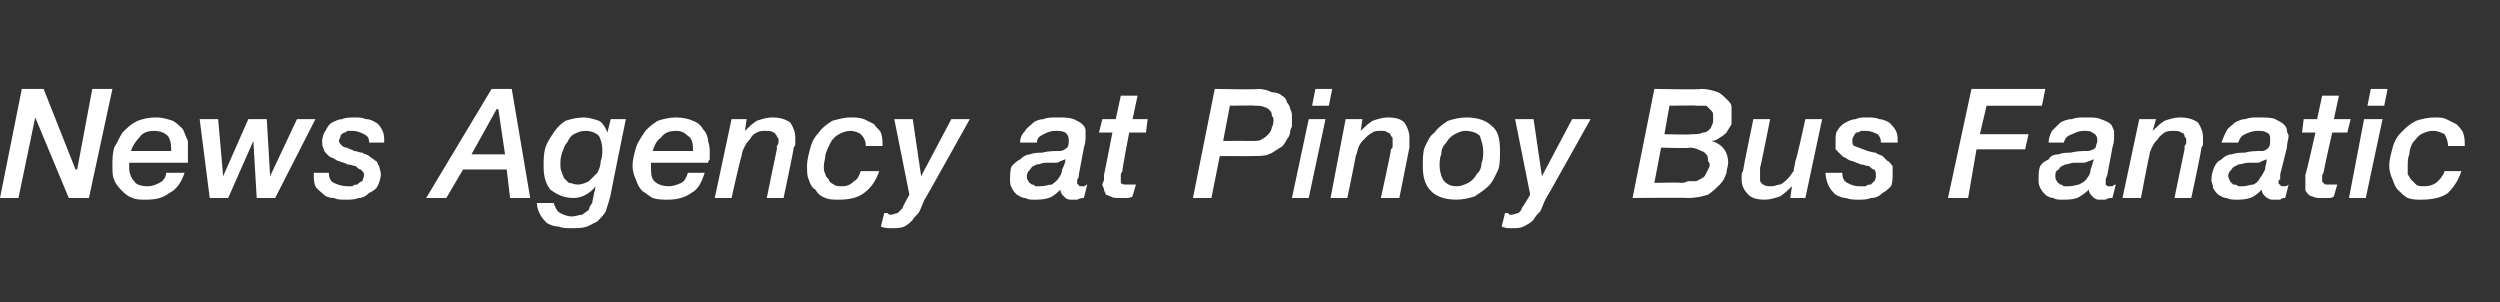 <?xml version="1.0" standalone="no"?>
<!DOCTYPE svg PUBLIC "-//W3C//DTD SVG 1.1//EN" "http://www.w3.org/Graphics/SVG/1.1/DTD/svg11.dtd">
<svg xmlns="http://www.w3.org/2000/svg" version="1.1" width="149px" height="18px" viewBox="0 -3 149 18" style="top:-3px">
  <rect x="0" y="-3" width="149" height="18" fill="#333333" stroke="none"/>
  <desc>News Agency at Pinoy Bus Fanatic</desc>
  <defs/>
  <g id="Polygon24313">
    <path d="M 1.3 2.3 L 2.6 2.3 L 4.5 7.1 L 4.6 7.1 L 5.5 2.3 L 6.7 2.3 L 5.3 8.8 L 4.1 8.8 L 2.1 4 L 2.1 4 L 1.1 8.8 L 0 8.8 L 1.3 2.3 Z M 10.2 6 C 10.2 6 10.2 6 10.2 6 C 10.2 5.9 10.2 5.9 10.2 5.9 C 10.2 5.9 10.2 5.8 10.2 5.8 C 10.2 5.5 10.1 5.2 10 5.1 C 9.8 4.9 9.5 4.8 9.2 4.8 C 8.8 4.8 8.5 4.9 8.3 5.2 C 8.1 5.4 7.9 5.7 7.8 6 C 7.8 6 10.2 6 10.2 6 Z M 11 7.3 C 10.8 7.9 10.5 8.3 10.1 8.5 C 9.7 8.8 9.3 8.9 8.7 8.9 C 8.4 8.9 8.1 8.9 7.9 8.8 C 7.6 8.7 7.4 8.5 7.3 8.4 C 7.1 8.2 6.9 8 6.8 7.7 C 6.7 7.5 6.7 7.2 6.7 6.9 C 6.7 6.5 6.7 6.2 6.8 5.8 C 7 5.5 7.1 5.2 7.3 4.9 C 7.6 4.6 7.8 4.4 8.2 4.2 C 8.5 4.1 8.8 4 9.3 4 C 9.7 4 10 4.1 10.3 4.2 C 10.5 4.3 10.7 4.5 10.9 4.7 C 11 4.9 11.1 5.2 11.2 5.4 C 11.2 5.7 11.2 5.9 11.2 6.1 C 11.2 6.3 11.2 6.4 11.2 6.5 C 11.2 6.5 11.2 6.6 11.2 6.7 C 11.2 6.7 7.7 6.7 7.7 6.7 C 7.7 6.7 7.7 6.8 7.7 6.8 C 7.7 6.8 7.7 6.8 7.7 6.9 C 7.7 6.9 7.7 7 7.7 7 C 7.7 7.3 7.8 7.6 8 7.8 C 8.1 8 8.4 8.1 8.8 8.1 C 9.1 8.1 9.3 8 9.5 7.9 C 9.7 7.8 9.9 7.6 9.9 7.3 C 9.9 7.3 11 7.3 11 7.3 Z M 11.9 4.1 L 13 4.1 L 13.3 7.5 L 13.3 7.5 L 14.8 4.1 L 15.9 4.1 L 16.1 7.5 L 16.1 7.5 L 17.7 4.1 L 18.8 4.1 L 16.4 8.8 L 15.3 8.8 L 15.1 5.4 L 15.1 5.4 L 13.6 8.8 L 12.5 8.8 L 11.9 4.1 Z M 22 5.5 C 22 5.2 21.9 5.1 21.7 5 C 21.5 4.9 21.3 4.8 21 4.8 C 20.9 4.8 20.8 4.8 20.7 4.8 C 20.6 4.9 20.6 4.9 20.5 4.9 C 20.4 5 20.3 5 20.3 5.1 C 20.3 5.2 20.2 5.3 20.2 5.4 C 20.2 5.5 20.3 5.6 20.4 5.7 C 20.4 5.7 20.5 5.8 20.7 5.8 C 20.8 5.9 21 5.9 21.1 6 C 21.3 6 21.4 6.1 21.6 6.1 C 21.7 6.2 21.9 6.2 22 6.3 C 22.1 6.4 22.3 6.5 22.4 6.6 C 22.5 6.6 22.5 6.8 22.6 6.9 C 22.6 7 22.7 7.2 22.7 7.4 C 22.7 7.6 22.6 7.9 22.5 8.1 C 22.4 8.3 22.2 8.4 22 8.5 C 21.8 8.7 21.6 8.8 21.4 8.8 C 21.1 8.9 20.9 8.9 20.6 8.9 C 20.3 8.9 20.1 8.9 19.9 8.8 C 19.6 8.8 19.4 8.7 19.3 8.6 C 19.1 8.4 18.9 8.3 18.8 8.1 C 18.7 7.9 18.7 7.6 18.7 7.3 C 18.7 7.3 19.6 7.3 19.6 7.3 C 19.6 7.6 19.7 7.8 19.9 7.9 C 20.1 8 20.4 8.1 20.7 8.1 C 20.8 8.1 20.9 8.1 21 8.1 C 21.1 8 21.2 8 21.3 8 C 21.4 7.9 21.5 7.8 21.6 7.8 C 21.6 7.7 21.7 7.6 21.7 7.4 C 21.7 7.3 21.6 7.2 21.5 7.1 C 21.4 7.1 21.3 7 21.2 6.9 C 21.1 6.9 20.9 6.8 20.7 6.8 C 20.6 6.7 20.4 6.7 20.2 6.6 C 20.1 6.6 20 6.5 19.8 6.4 C 19.7 6.4 19.6 6.3 19.5 6.2 C 19.4 6.1 19.3 6 19.3 5.9 C 19.2 5.7 19.2 5.6 19.2 5.4 C 19.2 5.2 19.3 4.9 19.4 4.8 C 19.5 4.6 19.6 4.4 19.8 4.3 C 20 4.2 20.2 4.1 20.4 4.1 C 20.6 4 20.9 4 21.1 4 C 21.4 4 21.6 4 21.8 4.1 C 22.1 4.1 22.2 4.2 22.4 4.3 C 22.6 4.4 22.7 4.6 22.8 4.8 C 22.9 5 22.9 5.2 22.9 5.5 C 22.9 5.5 22 5.5 22 5.5 Z M 29.3 2.3 L 30.5 2.3 L 31.6 8.8 L 30.4 8.8 L 30.2 7.1 L 27.6 7.1 L 26.6 8.8 L 25.4 8.8 L 29.3 2.3 Z M 29.7 3.5 L 29.6 3.5 L 28.1 6.2 L 30.1 6.2 L 29.7 3.5 Z M 33.4 6.8 C 33.4 7 33.4 7.1 33.5 7.3 C 33.5 7.4 33.6 7.5 33.6 7.6 C 33.7 7.7 33.8 7.8 33.9 7.9 C 34.1 7.9 34.2 8 34.4 8 C 34.7 8 34.9 7.9 35.1 7.8 C 35.3 7.6 35.4 7.5 35.6 7.3 C 35.7 7.1 35.8 6.9 35.8 6.6 C 35.9 6.4 35.9 6.1 35.9 5.9 C 35.9 5.6 35.8 5.3 35.7 5.1 C 35.5 4.9 35.2 4.8 34.9 4.8 C 34.6 4.8 34.4 4.9 34.2 5 C 34 5.1 33.9 5.3 33.8 5.5 C 33.6 5.7 33.6 5.9 33.5 6.1 C 33.4 6.4 33.4 6.6 33.4 6.8 Z M 36.4 8.6 C 36.3 9 36.2 9.3 36.1 9.6 C 36 9.8 35.8 10 35.6 10.2 C 35.4 10.3 35.2 10.4 35 10.5 C 34.7 10.6 34.4 10.6 34 10.6 C 33.8 10.6 33.5 10.6 33.3 10.5 C 33 10.5 32.8 10.4 32.6 10.3 C 32.5 10.2 32.3 10 32.2 9.8 C 32.1 9.6 32 9.4 32 9.1 C 32 9.1 33 9.1 33 9.1 C 33.1 9.4 33.2 9.6 33.4 9.7 C 33.6 9.8 33.8 9.9 34.1 9.9 C 34.3 9.9 34.5 9.8 34.7 9.8 C 34.8 9.7 35 9.6 35.1 9.5 C 35.1 9.4 35.2 9.2 35.3 9.1 C 35.3 8.9 35.4 8.7 35.4 8.5 C 35.42 8.55 35.5 8.1 35.5 8.1 C 35.5 8.1 35.5 8.07 35.5 8.1 C 35.2 8.5 34.7 8.8 34.2 8.8 C 33.6 8.8 33.2 8.6 32.8 8.3 C 32.5 7.9 32.4 7.5 32.4 6.9 C 32.4 6.5 32.4 6.2 32.5 5.8 C 32.6 5.5 32.8 5.2 33 4.9 C 33.2 4.6 33.4 4.4 33.7 4.2 C 34 4.1 34.4 4 34.8 4 C 35.1 4 35.4 4.1 35.7 4.2 C 35.9 4.3 36.1 4.6 36.2 4.9 C 36.22 4.9 36.2 4.9 36.2 4.9 L 36.4 4.1 L 37.3 4.1 C 37.3 4.1 36.37 8.65 36.4 8.6 Z M 41.3 6 C 41.3 6 41.3 6 41.3 6 C 41.3 5.9 41.3 5.9 41.3 5.9 C 41.3 5.9 41.3 5.8 41.3 5.8 C 41.3 5.5 41.2 5.2 41 5.1 C 40.8 4.9 40.6 4.8 40.3 4.8 C 39.9 4.8 39.6 4.9 39.4 5.2 C 39.1 5.4 39 5.7 38.9 6 C 38.9 6 41.3 6 41.3 6 Z M 42 7.3 C 41.8 7.9 41.6 8.3 41.2 8.5 C 40.8 8.8 40.3 8.9 39.8 8.9 C 39.5 8.9 39.2 8.9 38.9 8.8 C 38.7 8.7 38.5 8.5 38.3 8.4 C 38.1 8.2 38 8 37.9 7.7 C 37.8 7.5 37.7 7.2 37.7 6.9 C 37.7 6.5 37.8 6.2 37.9 5.8 C 38 5.5 38.2 5.2 38.4 4.9 C 38.6 4.6 38.9 4.4 39.2 4.2 C 39.5 4.1 39.9 4 40.3 4 C 40.7 4 41.1 4.1 41.3 4.2 C 41.6 4.3 41.8 4.5 41.9 4.7 C 42.1 4.9 42.2 5.2 42.2 5.4 C 42.3 5.7 42.3 5.9 42.3 6.1 C 42.3 6.3 42.3 6.4 42.3 6.5 C 42.3 6.5 42.2 6.6 42.2 6.7 C 42.2 6.7 38.8 6.7 38.8 6.7 C 38.8 6.7 38.8 6.8 38.8 6.8 C 38.8 6.8 38.8 6.8 38.8 6.9 C 38.8 6.9 38.8 7 38.8 7 C 38.8 7.3 38.8 7.6 39 7.8 C 39.2 8 39.5 8.1 39.9 8.1 C 40.1 8.1 40.4 8 40.6 7.9 C 40.8 7.8 40.9 7.6 41 7.3 C 41 7.3 42 7.3 42 7.3 Z M 43.6 4.1 L 44.5 4.1 L 44.4 4.8 C 44.4 4.8 44.42 4.81 44.4 4.8 C 44.6 4.6 44.8 4.4 45.1 4.2 C 45.4 4.1 45.7 4 46 4 C 46.5 4 46.8 4.1 47.1 4.3 C 47.3 4.6 47.4 4.9 47.4 5.2 C 47.4 5.3 47.4 5.4 47.4 5.5 C 47.4 5.6 47.4 5.7 47.3 5.8 C 47.34 5.8 46.7 8.8 46.7 8.8 L 45.7 8.8 C 45.7 8.8 46.29 5.9 46.3 5.9 C 46.3 5.8 46.3 5.8 46.3 5.7 C 46.4 5.6 46.4 5.5 46.4 5.5 C 46.4 5.4 46.4 5.4 46.4 5.3 C 46.4 5.2 46.3 5.2 46.3 5.1 C 46.2 5 46.2 4.9 46.1 4.9 C 46 4.8 45.8 4.8 45.6 4.8 C 45.4 4.8 45.3 4.8 45.1 4.9 C 44.9 5 44.8 5.1 44.7 5.3 C 44.6 5.4 44.5 5.5 44.4 5.7 C 44.3 5.9 44.2 6.1 44.2 6.3 C 44.17 6.25 43.6 8.8 43.6 8.8 L 42.6 8.8 L 43.6 4.1 Z M 51.6 5.7 C 51.6 5.4 51.5 5.2 51.3 5 C 51.2 4.9 50.9 4.8 50.7 4.8 C 50.4 4.8 50.2 4.9 50 5 C 49.8 5.1 49.6 5.3 49.5 5.5 C 49.4 5.7 49.3 5.9 49.2 6.2 C 49.2 6.4 49.1 6.7 49.1 6.9 C 49.1 7.1 49.1 7.2 49.2 7.4 C 49.2 7.5 49.3 7.6 49.4 7.7 C 49.4 7.8 49.5 7.9 49.7 8 C 49.8 8.1 50 8.1 50.2 8.1 C 50.5 8.1 50.7 8 50.9 7.8 C 51.1 7.7 51.2 7.5 51.3 7.2 C 51.3 7.2 52.4 7.2 52.4 7.2 C 52.2 7.8 51.9 8.2 51.5 8.5 C 51.1 8.8 50.6 8.9 50 8.9 C 49.7 8.9 49.4 8.9 49.2 8.8 C 48.9 8.7 48.7 8.5 48.6 8.3 C 48.4 8.2 48.3 8 48.2 7.7 C 48.1 7.5 48.1 7.2 48.1 6.9 C 48.1 6.5 48.2 6.2 48.3 5.8 C 48.4 5.4 48.6 5.1 48.8 4.9 C 49 4.6 49.3 4.4 49.6 4.2 C 50 4.1 50.3 4 50.7 4 C 51 4 51.2 4 51.5 4.1 C 51.7 4.2 51.9 4.3 52.1 4.4 C 52.2 4.6 52.4 4.7 52.5 4.9 C 52.6 5.2 52.6 5.4 52.6 5.7 C 52.6 5.7 51.6 5.7 51.6 5.7 Z M 53.3 4.1 L 54.4 4.1 L 54.9 7.5 L 54.9 7.5 L 56.7 4.1 L 57.8 4.1 C 57.8 4.1 55.12 8.92 55.1 8.9 C 55 9.1 54.9 9.4 54.8 9.6 C 54.7 9.8 54.5 9.9 54.4 10.1 C 54.2 10.3 54.1 10.4 53.9 10.5 C 53.7 10.6 53.4 10.6 53.1 10.6 C 53 10.6 52.7 10.6 52.5 10.5 C 52.5 10.5 52.7 9.7 52.7 9.7 C 52.8 9.7 52.8 9.7 52.9 9.7 C 53 9.8 53 9.8 53.1 9.8 C 53.2 9.8 53.4 9.7 53.5 9.7 C 53.6 9.6 53.7 9.5 53.8 9.4 C 53.76 9.37 54.2 8.6 54.2 8.6 L 53.3 4.1 Z M 61.2 7.5 C 61.2 7.6 61.2 7.7 61.3 7.8 C 61.3 7.9 61.4 7.9 61.5 8 C 61.6 8 61.6 8 61.7 8.1 C 61.8 8.1 61.9 8.1 62 8.1 C 62.3 8.1 62.5 8 62.7 8 C 62.8 7.9 63 7.8 63.1 7.6 C 63.2 7.5 63.3 7.3 63.3 7.1 C 63.4 6.9 63.5 6.7 63.5 6.5 C 63.5 6.5 63.5 6.5 63.5 6.5 C 63.4 6.5 63.3 6.6 63.2 6.6 C 63.1 6.7 63 6.7 62.8 6.7 C 62.7 6.7 62.5 6.7 62.3 6.7 C 62.1 6.7 62 6.8 61.8 6.8 C 61.6 6.9 61.5 6.9 61.4 7.1 C 61.3 7.2 61.2 7.3 61.2 7.5 Z M 64.3 7.4 C 64.3 7.5 64.3 7.6 64.2 7.7 C 64.2 7.7 64.2 7.8 64.2 7.9 C 64.2 8 64.2 8 64.3 8 C 64.3 8.1 64.3 8.1 64.4 8.1 C 64.5 8.1 64.5 8.1 64.6 8.1 C 64.7 8.1 64.7 8 64.8 8 C 64.8 8 64.6 8.8 64.6 8.8 C 64.5 8.8 64.4 8.8 64.2 8.9 C 64.1 8.9 64 8.9 63.8 8.9 C 63.6 8.9 63.5 8.8 63.4 8.7 C 63.3 8.6 63.2 8.5 63.2 8.3 C 63 8.5 62.8 8.7 62.5 8.8 C 62.2 8.9 61.9 8.9 61.6 8.9 C 61.4 8.9 61.3 8.9 61.1 8.8 C 60.9 8.8 60.8 8.7 60.6 8.6 C 60.5 8.5 60.4 8.4 60.3 8.2 C 60.2 8 60.2 7.9 60.2 7.7 C 60.2 7.4 60.2 7.1 60.3 6.9 C 60.5 6.7 60.6 6.6 60.8 6.5 C 61 6.3 61.2 6.2 61.4 6.2 C 61.6 6.1 61.9 6.1 62.1 6.1 C 62.5 6 62.8 6 63.2 6 C 63.3 6 63.5 5.9 63.6 5.8 C 63.7 5.7 63.7 5.5 63.7 5.4 C 63.7 5.1 63.6 5 63.5 4.9 C 63.3 4.8 63.1 4.8 62.9 4.8 C 62.6 4.8 62.4 4.9 62.2 5 C 62 5.1 61.8 5.2 61.8 5.5 C 61.8 5.5 60.8 5.5 60.8 5.5 C 60.8 5.2 60.9 5 61.1 4.8 C 61.2 4.6 61.4 4.5 61.6 4.3 C 61.7 4.2 62 4.1 62.2 4.1 C 62.4 4 62.7 4 63 4 C 63.4 4 63.7 4 64 4.1 C 64.2 4.2 64.4 4.3 64.5 4.4 C 64.6 4.5 64.7 4.6 64.7 4.8 C 64.7 4.9 64.7 5 64.7 5.1 C 64.7 5.3 64.7 5.5 64.6 5.8 C 64.6 5.8 64.3 7.4 64.3 7.4 Z M 66.8 2.7 L 67.8 2.7 L 67.5 4.1 L 68.4 4.1 L 68.3 4.9 L 67.3 4.9 C 67.3 4.9 66.86 7.16 66.9 7.2 C 66.8 7.3 66.8 7.4 66.8 7.5 C 66.8 7.5 66.8 7.6 66.8 7.7 C 66.8 7.8 66.8 7.9 66.8 7.9 C 66.9 8 67 8 67.1 8 C 67.2 8 67.3 8 67.4 8 C 67.5 8 67.6 8 67.7 8 C 67.7 8 67.5 8.7 67.5 8.7 C 67.4 8.8 67.2 8.8 67.1 8.8 C 66.9 8.8 66.8 8.8 66.7 8.8 C 66.5 8.8 66.3 8.8 66.2 8.7 C 66.1 8.7 66 8.6 65.9 8.6 C 65.9 8.5 65.8 8.4 65.8 8.3 C 65.8 8.2 65.7 8.1 65.7 8 C 65.7 7.9 65.8 7.8 65.8 7.7 C 65.8 7.6 65.8 7.5 65.8 7.4 C 65.81 7.43 66.3 4.9 66.3 4.9 L 65.5 4.9 L 65.7 4.1 L 66.5 4.1 L 66.8 2.7 Z M 72.4 2.3 C 72.4 2.3 74.99 2.35 75 2.3 C 75.3 2.3 75.6 2.4 75.8 2.5 C 76.1 2.5 76.3 2.6 76.4 2.7 C 76.6 2.8 76.7 3 76.7 3.1 C 76.8 3.2 76.9 3.4 76.9 3.5 C 77 3.7 77 3.8 77 4 C 77 4.1 77 4.2 77 4.3 C 77 4.3 77 4.4 77 4.5 C 77 4.6 76.9 4.7 76.9 4.8 C 76.9 5 76.8 5.2 76.7 5.3 C 76.6 5.5 76.5 5.7 76.3 5.8 C 76.1 5.9 75.9 6.1 75.6 6.2 C 75.4 6.3 75 6.3 74.6 6.3 C 74.64 6.31 72.7 6.3 72.7 6.3 L 72.2 8.8 L 71.1 8.8 L 72.4 2.3 Z M 72.9 5.4 C 72.9 5.4 74.6 5.39 74.6 5.4 C 74.9 5.4 75.1 5.4 75.2 5.3 C 75.4 5.2 75.5 5.1 75.6 5 C 75.7 4.9 75.8 4.7 75.8 4.6 C 75.9 4.4 75.9 4.3 75.9 4.1 C 75.9 4.1 75.9 4 75.8 3.9 C 75.8 3.8 75.8 3.7 75.7 3.6 C 75.6 3.5 75.5 3.4 75.4 3.4 C 75.2 3.3 75 3.3 74.8 3.3 C 74.8 3.27 73.3 3.3 73.3 3.3 L 72.9 5.4 Z M 78.4 2.3 L 79.4 2.3 L 79.2 3.3 L 78.2 3.3 L 78.4 2.3 Z M 78 4.1 L 79 4.1 L 78 8.8 L 77 8.8 L 78 4.1 Z M 80.2 4.1 L 81.2 4.1 L 81.1 4.8 C 81.1 4.8 81.08 4.81 81.1 4.8 C 81.3 4.6 81.5 4.4 81.8 4.2 C 82.1 4.1 82.4 4 82.7 4 C 83.2 4 83.5 4.1 83.7 4.3 C 83.9 4.6 84 4.9 84 5.2 C 84 5.3 84 5.4 84 5.5 C 84 5.6 84 5.7 84 5.8 C 84 5.8 83.4 8.8 83.4 8.8 L 82.3 8.8 C 82.3 8.8 82.94 5.9 82.9 5.9 C 83 5.8 83 5.8 83 5.7 C 83 5.6 83 5.5 83 5.5 C 83 5.4 83 5.4 83 5.3 C 83 5.2 83 5.2 82.9 5.1 C 82.9 5 82.8 4.9 82.7 4.9 C 82.6 4.8 82.5 4.8 82.3 4.8 C 82.1 4.8 81.9 4.8 81.8 4.9 C 81.6 5 81.5 5.1 81.3 5.3 C 81.2 5.4 81.1 5.5 81 5.7 C 80.9 5.9 80.9 6.1 80.8 6.3 C 80.83 6.25 80.3 8.8 80.3 8.8 L 79.3 8.8 L 80.2 4.1 Z M 87.3 4.8 C 87.1 4.8 86.9 4.9 86.7 5 C 86.5 5.1 86.3 5.3 86.2 5.5 C 86 5.7 85.9 5.9 85.9 6.2 C 85.8 6.4 85.8 6.7 85.8 6.9 C 85.8 7.2 85.9 7.5 86 7.7 C 86.2 8 86.5 8.1 86.8 8.1 C 87.1 8.1 87.3 8 87.5 7.9 C 87.7 7.8 87.9 7.6 88 7.4 C 88.2 7.2 88.3 7 88.3 6.7 C 88.4 6.5 88.4 6.2 88.4 6 C 88.4 5.7 88.3 5.4 88.2 5.1 C 88 4.9 87.7 4.8 87.3 4.8 Z M 86.8 8.9 C 86.1 8.9 85.6 8.7 85.3 8.4 C 84.9 8 84.8 7.5 84.8 6.9 C 84.8 6.5 84.8 6.1 84.9 5.8 C 85.1 5.4 85.2 5.1 85.5 4.9 C 85.7 4.6 86 4.4 86.3 4.2 C 86.6 4.1 87 4 87.4 4 C 88.1 4 88.6 4.2 88.9 4.5 C 89.3 4.8 89.4 5.3 89.4 6 C 89.4 6.4 89.4 6.8 89.3 7.1 C 89.1 7.5 89 7.8 88.7 8.1 C 88.5 8.3 88.2 8.5 87.9 8.7 C 87.6 8.8 87.2 8.9 86.8 8.9 Z M 90.3 4.1 L 91.4 4.1 L 91.9 7.5 L 91.9 7.5 L 93.7 4.1 L 94.8 4.1 C 94.8 4.1 92.11 8.92 92.1 8.9 C 92 9.1 91.9 9.4 91.8 9.6 C 91.6 9.8 91.5 9.9 91.4 10.1 C 91.2 10.3 91 10.4 90.8 10.5 C 90.6 10.6 90.4 10.6 90.1 10.6 C 89.9 10.6 89.7 10.6 89.5 10.5 C 89.5 10.5 89.7 9.7 89.7 9.7 C 89.8 9.7 89.8 9.7 89.9 9.7 C 89.9 9.8 90 9.8 90.1 9.8 C 90.2 9.8 90.4 9.7 90.5 9.7 C 90.6 9.6 90.7 9.5 90.7 9.4 C 90.75 9.37 91.2 8.6 91.2 8.6 L 90.3 4.1 Z M 98.6 7.9 C 98.6 7.9 100.19 7.86 100.2 7.9 C 100.3 7.9 100.4 7.9 100.6 7.8 C 100.8 7.8 100.9 7.8 101.1 7.8 C 101.3 7.7 101.5 7.6 101.6 7.5 C 101.7 7.3 101.8 7.1 101.9 6.9 C 101.9 6.8 101.9 6.7 101.8 6.6 C 101.8 6.5 101.8 6.3 101.7 6.2 C 101.6 6.1 101.5 6 101.4 6 C 101.2 5.9 101 5.8 100.7 5.8 C 100.7 5.85 99 5.8 99 5.8 L 98.6 7.9 Z M 99.2 5 C 99.2 5 100.84 5.04 100.8 5 C 101.1 5 101.3 5 101.5 4.9 C 101.7 4.9 101.8 4.8 101.9 4.7 C 102 4.6 102 4.5 102.1 4.3 C 102.1 4.2 102.1 4.1 102.1 4 C 102.1 4 102.1 3.9 102.1 3.8 C 102.1 3.7 102 3.6 102 3.6 C 101.9 3.5 101.8 3.4 101.7 3.3 C 101.5 3.3 101.4 3.3 101.1 3.3 C 101.13 3.27 99.5 3.3 99.5 3.3 L 99.2 5 Z M 98.6 2.3 C 98.6 2.3 101.37 2.35 101.4 2.3 C 101.8 2.3 102.1 2.4 102.4 2.5 C 102.6 2.6 102.8 2.8 102.9 2.9 C 103.1 3.1 103.2 3.2 103.2 3.4 C 103.2 3.6 103.2 3.7 103.2 3.9 C 103.2 4 103.2 4.2 103.2 4.4 C 103.1 4.6 103 4.7 102.9 4.9 C 102.8 5 102.7 5.1 102.5 5.2 C 102.4 5.3 102.2 5.4 102 5.4 C 102 5.4 102 5.4 102 5.4 C 102.7 5.6 103 6.1 103 6.7 C 103 6.9 102.9 7.1 102.9 7.3 C 102.8 7.6 102.7 7.8 102.5 8 C 102.3 8.2 102.1 8.4 101.8 8.6 C 101.5 8.7 101.1 8.8 100.6 8.8 C 100.57 8.77 97.3 8.8 97.3 8.8 L 98.6 2.3 Z M 107.6 8.8 L 106.7 8.8 L 106.8 8.1 C 106.8 8.1 106.79 8.08 106.8 8.1 C 106.6 8.3 106.4 8.5 106.1 8.7 C 105.8 8.8 105.5 8.9 105.2 8.9 C 104.7 8.9 104.4 8.8 104.2 8.6 C 103.9 8.3 103.8 8 103.8 7.7 C 103.8 7.6 103.8 7.5 103.8 7.4 C 103.8 7.3 103.9 7.2 103.9 7.1 C 103.88 7.09 104.5 4.1 104.5 4.1 L 105.5 4.1 C 105.5 4.1 104.93 6.99 104.9 7 C 104.9 7.1 104.9 7.1 104.9 7.2 C 104.9 7.3 104.9 7.4 104.9 7.4 C 104.9 7.5 104.9 7.5 104.9 7.6 C 104.9 7.7 104.9 7.7 104.9 7.8 C 105 7.9 105 8 105.1 8 C 105.2 8.1 105.4 8.1 105.6 8.1 C 105.8 8.1 105.9 8 106.1 8 C 106.3 7.9 106.4 7.8 106.6 7.6 C 106.7 7.5 106.8 7.3 106.9 7.2 C 106.9 7 107 6.8 107 6.6 C 107.05 6.64 107.6 4.1 107.6 4.1 L 108.6 4.1 L 107.6 8.8 Z M 112.1 5.5 C 112.1 5.2 112 5.1 111.9 5 C 111.7 4.9 111.5 4.8 111.2 4.8 C 111.1 4.8 111 4.8 110.9 4.8 C 110.8 4.9 110.7 4.9 110.6 4.9 C 110.6 5 110.5 5 110.5 5.1 C 110.4 5.2 110.4 5.3 110.4 5.4 C 110.4 5.5 110.4 5.6 110.5 5.7 C 110.6 5.7 110.7 5.8 110.8 5.8 C 111 5.9 111.1 5.9 111.3 6 C 111.4 6 111.6 6.1 111.8 6.1 C 111.9 6.2 112 6.2 112.2 6.3 C 112.3 6.4 112.4 6.5 112.5 6.6 C 112.6 6.6 112.7 6.8 112.8 6.9 C 112.8 7 112.8 7.2 112.8 7.4 C 112.8 7.6 112.8 7.9 112.7 8.1 C 112.5 8.3 112.4 8.4 112.2 8.5 C 112 8.7 111.8 8.8 111.5 8.8 C 111.3 8.9 111 8.9 110.8 8.9 C 110.5 8.9 110.3 8.9 110 8.8 C 109.8 8.8 109.6 8.7 109.4 8.6 C 109.2 8.4 109.1 8.3 109 8.1 C 108.9 7.9 108.8 7.6 108.8 7.3 C 108.8 7.3 109.8 7.3 109.8 7.3 C 109.8 7.6 109.9 7.8 110.1 7.9 C 110.3 8 110.5 8.1 110.8 8.1 C 110.9 8.1 111.1 8.1 111.2 8.1 C 111.3 8 111.4 8 111.5 8 C 111.6 7.9 111.7 7.8 111.7 7.8 C 111.8 7.7 111.8 7.6 111.8 7.4 C 111.8 7.3 111.8 7.2 111.7 7.1 C 111.6 7.1 111.5 7 111.4 6.9 C 111.2 6.9 111.1 6.8 110.9 6.8 C 110.7 6.7 110.6 6.7 110.4 6.6 C 110.3 6.6 110.1 6.5 110 6.4 C 109.9 6.4 109.8 6.3 109.7 6.2 C 109.6 6.1 109.5 6 109.4 5.9 C 109.4 5.7 109.4 5.6 109.4 5.4 C 109.4 5.2 109.4 4.9 109.5 4.8 C 109.6 4.6 109.8 4.4 110 4.3 C 110.2 4.2 110.4 4.1 110.6 4.1 C 110.8 4 111 4 111.3 4 C 111.5 4 111.8 4 112 4.1 C 112.2 4.1 112.4 4.2 112.6 4.3 C 112.7 4.4 112.9 4.6 113 4.8 C 113.1 5 113.1 5.2 113.1 5.5 C 113.1 5.5 112.1 5.5 112.1 5.5 Z M 117.5 2.3 L 121.9 2.3 L 121.7 3.3 L 118.4 3.3 L 118 5 L 120.9 5 L 120.7 5.9 L 117.8 5.9 L 117.3 8.8 L 116.1 8.8 L 117.5 2.3 Z M 122.5 7.5 C 122.5 7.6 122.5 7.7 122.6 7.8 C 122.6 7.9 122.7 7.9 122.8 8 C 122.8 8 122.9 8 123 8.1 C 123.1 8.1 123.2 8.1 123.3 8.1 C 123.6 8.1 123.8 8 123.9 8 C 124.1 7.9 124.3 7.8 124.4 7.6 C 124.5 7.5 124.6 7.3 124.6 7.1 C 124.7 6.9 124.7 6.7 124.8 6.5 C 124.8 6.5 124.8 6.5 124.8 6.5 C 124.7 6.5 124.6 6.6 124.5 6.6 C 124.3 6.7 124.2 6.7 124.1 6.7 C 124 6.7 123.8 6.7 123.6 6.7 C 123.4 6.7 123.3 6.8 123.1 6.8 C 122.9 6.9 122.8 6.9 122.7 7.1 C 122.5 7.2 122.5 7.3 122.5 7.5 Z M 125.6 7.4 C 125.6 7.5 125.5 7.6 125.5 7.7 C 125.5 7.7 125.5 7.8 125.5 7.9 C 125.5 8 125.5 8 125.5 8 C 125.6 8.1 125.6 8.1 125.7 8.1 C 125.8 8.1 125.8 8.1 125.9 8.1 C 125.9 8.1 126 8 126.1 8 C 126.1 8 125.9 8.8 125.9 8.8 C 125.8 8.8 125.6 8.8 125.5 8.9 C 125.4 8.9 125.2 8.9 125.1 8.9 C 124.9 8.9 124.8 8.8 124.7 8.7 C 124.6 8.6 124.5 8.5 124.5 8.3 C 124.3 8.5 124 8.7 123.8 8.8 C 123.5 8.9 123.2 8.9 122.9 8.9 C 122.7 8.9 122.5 8.9 122.4 8.8 C 122.2 8.8 122 8.7 121.9 8.6 C 121.8 8.5 121.7 8.4 121.6 8.2 C 121.5 8 121.5 7.9 121.5 7.7 C 121.5 7.4 121.5 7.1 121.6 6.9 C 121.7 6.7 121.9 6.6 122.1 6.5 C 122.2 6.3 122.4 6.2 122.7 6.2 C 122.9 6.1 123.2 6.1 123.4 6.1 C 123.8 6 124.1 6 124.4 6 C 124.6 6 124.8 5.9 124.9 5.8 C 124.9 5.7 125 5.5 125 5.4 C 125 5.1 124.9 5 124.7 4.9 C 124.6 4.8 124.4 4.8 124.2 4.8 C 123.9 4.8 123.7 4.9 123.5 5 C 123.2 5.1 123.1 5.2 123 5.5 C 123 5.5 122.1 5.5 122.1 5.5 C 122.1 5.2 122.2 5 122.3 4.8 C 122.5 4.6 122.6 4.5 122.8 4.3 C 123 4.2 123.2 4.1 123.5 4.1 C 123.7 4 124 4 124.3 4 C 124.7 4 125 4 125.2 4.1 C 125.5 4.2 125.7 4.3 125.8 4.4 C 125.9 4.5 125.9 4.6 126 4.8 C 126 4.9 126 5 126 5.1 C 126 5.3 126 5.5 125.9 5.8 C 125.9 5.8 125.6 7.4 125.6 7.4 Z M 127.5 4.1 L 128.5 4.1 L 128.3 4.8 C 128.3 4.8 128.33 4.81 128.3 4.8 C 128.5 4.6 128.7 4.4 129 4.2 C 129.3 4.1 129.6 4 129.9 4 C 130.4 4 130.7 4.1 131 4.3 C 131.2 4.6 131.3 4.9 131.3 5.2 C 131.3 5.3 131.3 5.4 131.3 5.5 C 131.3 5.6 131.3 5.7 131.2 5.8 C 131.25 5.8 130.6 8.8 130.6 8.8 L 129.6 8.8 C 129.6 8.8 130.19 5.9 130.2 5.9 C 130.2 5.8 130.2 5.8 130.2 5.7 C 130.3 5.6 130.3 5.5 130.3 5.5 C 130.3 5.4 130.3 5.4 130.3 5.3 C 130.3 5.2 130.2 5.2 130.2 5.1 C 130.2 5 130.1 4.9 130 4.9 C 129.9 4.8 129.7 4.8 129.6 4.8 C 129.3 4.8 129.2 4.8 129 4.9 C 128.9 5 128.7 5.1 128.6 5.3 C 128.5 5.4 128.4 5.5 128.3 5.7 C 128.2 5.9 128.1 6.1 128.1 6.3 C 128.08 6.25 127.6 8.8 127.6 8.8 L 126.5 8.8 L 127.5 4.1 Z M 132.8 7.5 C 132.8 7.6 132.9 7.7 132.9 7.8 C 133 7.9 133 7.9 133.1 8 C 133.2 8 133.3 8 133.4 8.1 C 133.5 8.1 133.6 8.1 133.7 8.1 C 133.9 8.1 134.1 8 134.3 8 C 134.5 7.9 134.6 7.8 134.7 7.6 C 134.8 7.5 134.9 7.3 135 7.1 C 135 6.9 135.1 6.7 135.1 6.5 C 135.1 6.5 135.1 6.5 135.1 6.5 C 135 6.5 134.9 6.6 134.8 6.6 C 134.7 6.7 134.6 6.7 134.5 6.7 C 134.3 6.7 134.2 6.7 134 6.7 C 133.8 6.7 133.6 6.8 133.4 6.8 C 133.3 6.9 133.1 6.9 133 7.1 C 132.9 7.2 132.8 7.3 132.8 7.5 Z M 135.9 7.4 C 135.9 7.5 135.9 7.6 135.9 7.7 C 135.8 7.7 135.8 7.8 135.8 7.9 C 135.8 8 135.9 8 135.9 8 C 135.9 8.1 136 8.1 136.1 8.1 C 136.1 8.1 136.2 8.1 136.2 8.1 C 136.3 8.1 136.4 8 136.4 8 C 136.4 8 136.2 8.8 136.2 8.8 C 136.1 8.8 136 8.8 135.9 8.9 C 135.7 8.9 135.6 8.9 135.4 8.9 C 135.3 8.9 135.1 8.8 135 8.7 C 134.9 8.6 134.8 8.5 134.8 8.3 C 134.6 8.5 134.4 8.7 134.1 8.8 C 133.8 8.9 133.5 8.9 133.3 8.9 C 133.1 8.9 132.9 8.9 132.7 8.8 C 132.5 8.8 132.4 8.7 132.2 8.6 C 132.1 8.5 132 8.4 131.9 8.2 C 131.9 8 131.8 7.9 131.8 7.7 C 131.8 7.4 131.9 7.1 132 6.9 C 132.1 6.7 132.2 6.6 132.4 6.5 C 132.6 6.3 132.8 6.2 133 6.2 C 133.3 6.1 133.5 6.1 133.8 6.1 C 134.1 6 134.5 6 134.8 6 C 135 6 135.1 5.9 135.2 5.8 C 135.3 5.7 135.3 5.5 135.3 5.4 C 135.3 5.1 135.3 5 135.1 4.9 C 134.9 4.8 134.8 4.8 134.5 4.8 C 134.3 4.8 134 4.9 133.8 5 C 133.6 5.1 133.5 5.2 133.4 5.5 C 133.4 5.5 132.4 5.5 132.4 5.5 C 132.5 5.2 132.6 5 132.7 4.8 C 132.8 4.6 133 4.5 133.2 4.3 C 133.4 4.2 133.6 4.1 133.8 4.1 C 134.1 4 134.3 4 134.6 4 C 135 4 135.4 4 135.6 4.1 C 135.8 4.2 136 4.3 136.1 4.4 C 136.2 4.5 136.3 4.6 136.3 4.8 C 136.3 4.9 136.4 5 136.4 5.1 C 136.4 5.3 136.3 5.5 136.3 5.8 C 136.3 5.8 135.9 7.4 135.9 7.4 Z M 138.4 2.7 L 139.4 2.7 L 139.1 4.1 L 140.1 4.1 L 139.9 4.9 L 139 4.9 C 139 4.9 138.49 7.16 138.5 7.2 C 138.5 7.3 138.4 7.4 138.4 7.5 C 138.4 7.5 138.4 7.6 138.4 7.7 C 138.4 7.8 138.4 7.9 138.5 7.9 C 138.5 8 138.6 8 138.8 8 C 138.8 8 138.9 8 139 8 C 139.1 8 139.2 8 139.3 8 C 139.3 8 139.1 8.7 139.1 8.7 C 139 8.8 138.9 8.8 138.7 8.8 C 138.6 8.8 138.4 8.8 138.3 8.8 C 138.1 8.8 138 8.8 137.8 8.7 C 137.7 8.7 137.6 8.6 137.6 8.6 C 137.5 8.5 137.4 8.4 137.4 8.3 C 137.4 8.2 137.4 8.1 137.4 8 C 137.4 7.9 137.4 7.8 137.4 7.7 C 137.4 7.6 137.4 7.5 137.4 7.4 C 137.44 7.43 138 4.9 138 4.9 L 137.2 4.9 L 137.3 4.1 L 138.1 4.1 L 138.4 2.7 Z M 141.3 2.3 L 142.3 2.3 L 142.1 3.3 L 141.1 3.3 L 141.3 2.3 Z M 140.9 4.1 L 142 4.1 L 141 8.8 L 140 8.8 L 140.9 4.1 Z M 145.9 5.7 C 145.9 5.4 145.8 5.2 145.7 5 C 145.5 4.9 145.3 4.8 145 4.8 C 144.7 4.8 144.5 4.9 144.3 5 C 144.1 5.1 144 5.3 143.8 5.5 C 143.7 5.7 143.6 5.9 143.6 6.2 C 143.5 6.4 143.5 6.7 143.5 6.9 C 143.5 7.1 143.5 7.2 143.5 7.4 C 143.6 7.5 143.6 7.6 143.7 7.7 C 143.8 7.8 143.9 7.9 144 8 C 144.1 8.1 144.3 8.1 144.5 8.1 C 144.8 8.1 145.1 8 145.3 7.8 C 145.4 7.7 145.6 7.5 145.7 7.2 C 145.7 7.2 146.7 7.2 146.7 7.2 C 146.5 7.8 146.2 8.2 145.9 8.5 C 145.5 8.8 144.9 8.9 144.3 8.9 C 144 8.9 143.8 8.9 143.5 8.8 C 143.3 8.7 143.1 8.5 142.9 8.3 C 142.8 8.2 142.7 8 142.6 7.7 C 142.5 7.5 142.4 7.2 142.4 6.9 C 142.4 6.5 142.5 6.2 142.6 5.8 C 142.7 5.4 142.9 5.1 143.1 4.9 C 143.4 4.6 143.6 4.4 144 4.2 C 144.3 4.1 144.7 4 145.1 4 C 145.3 4 145.6 4 145.8 4.1 C 146 4.2 146.2 4.3 146.4 4.4 C 146.6 4.6 146.7 4.7 146.8 4.9 C 146.9 5.2 146.9 5.4 146.9 5.7 C 146.9 5.7 145.9 5.7 145.9 5.7 Z " stroke="none" fill="#fff"/>
  </g>
</svg>